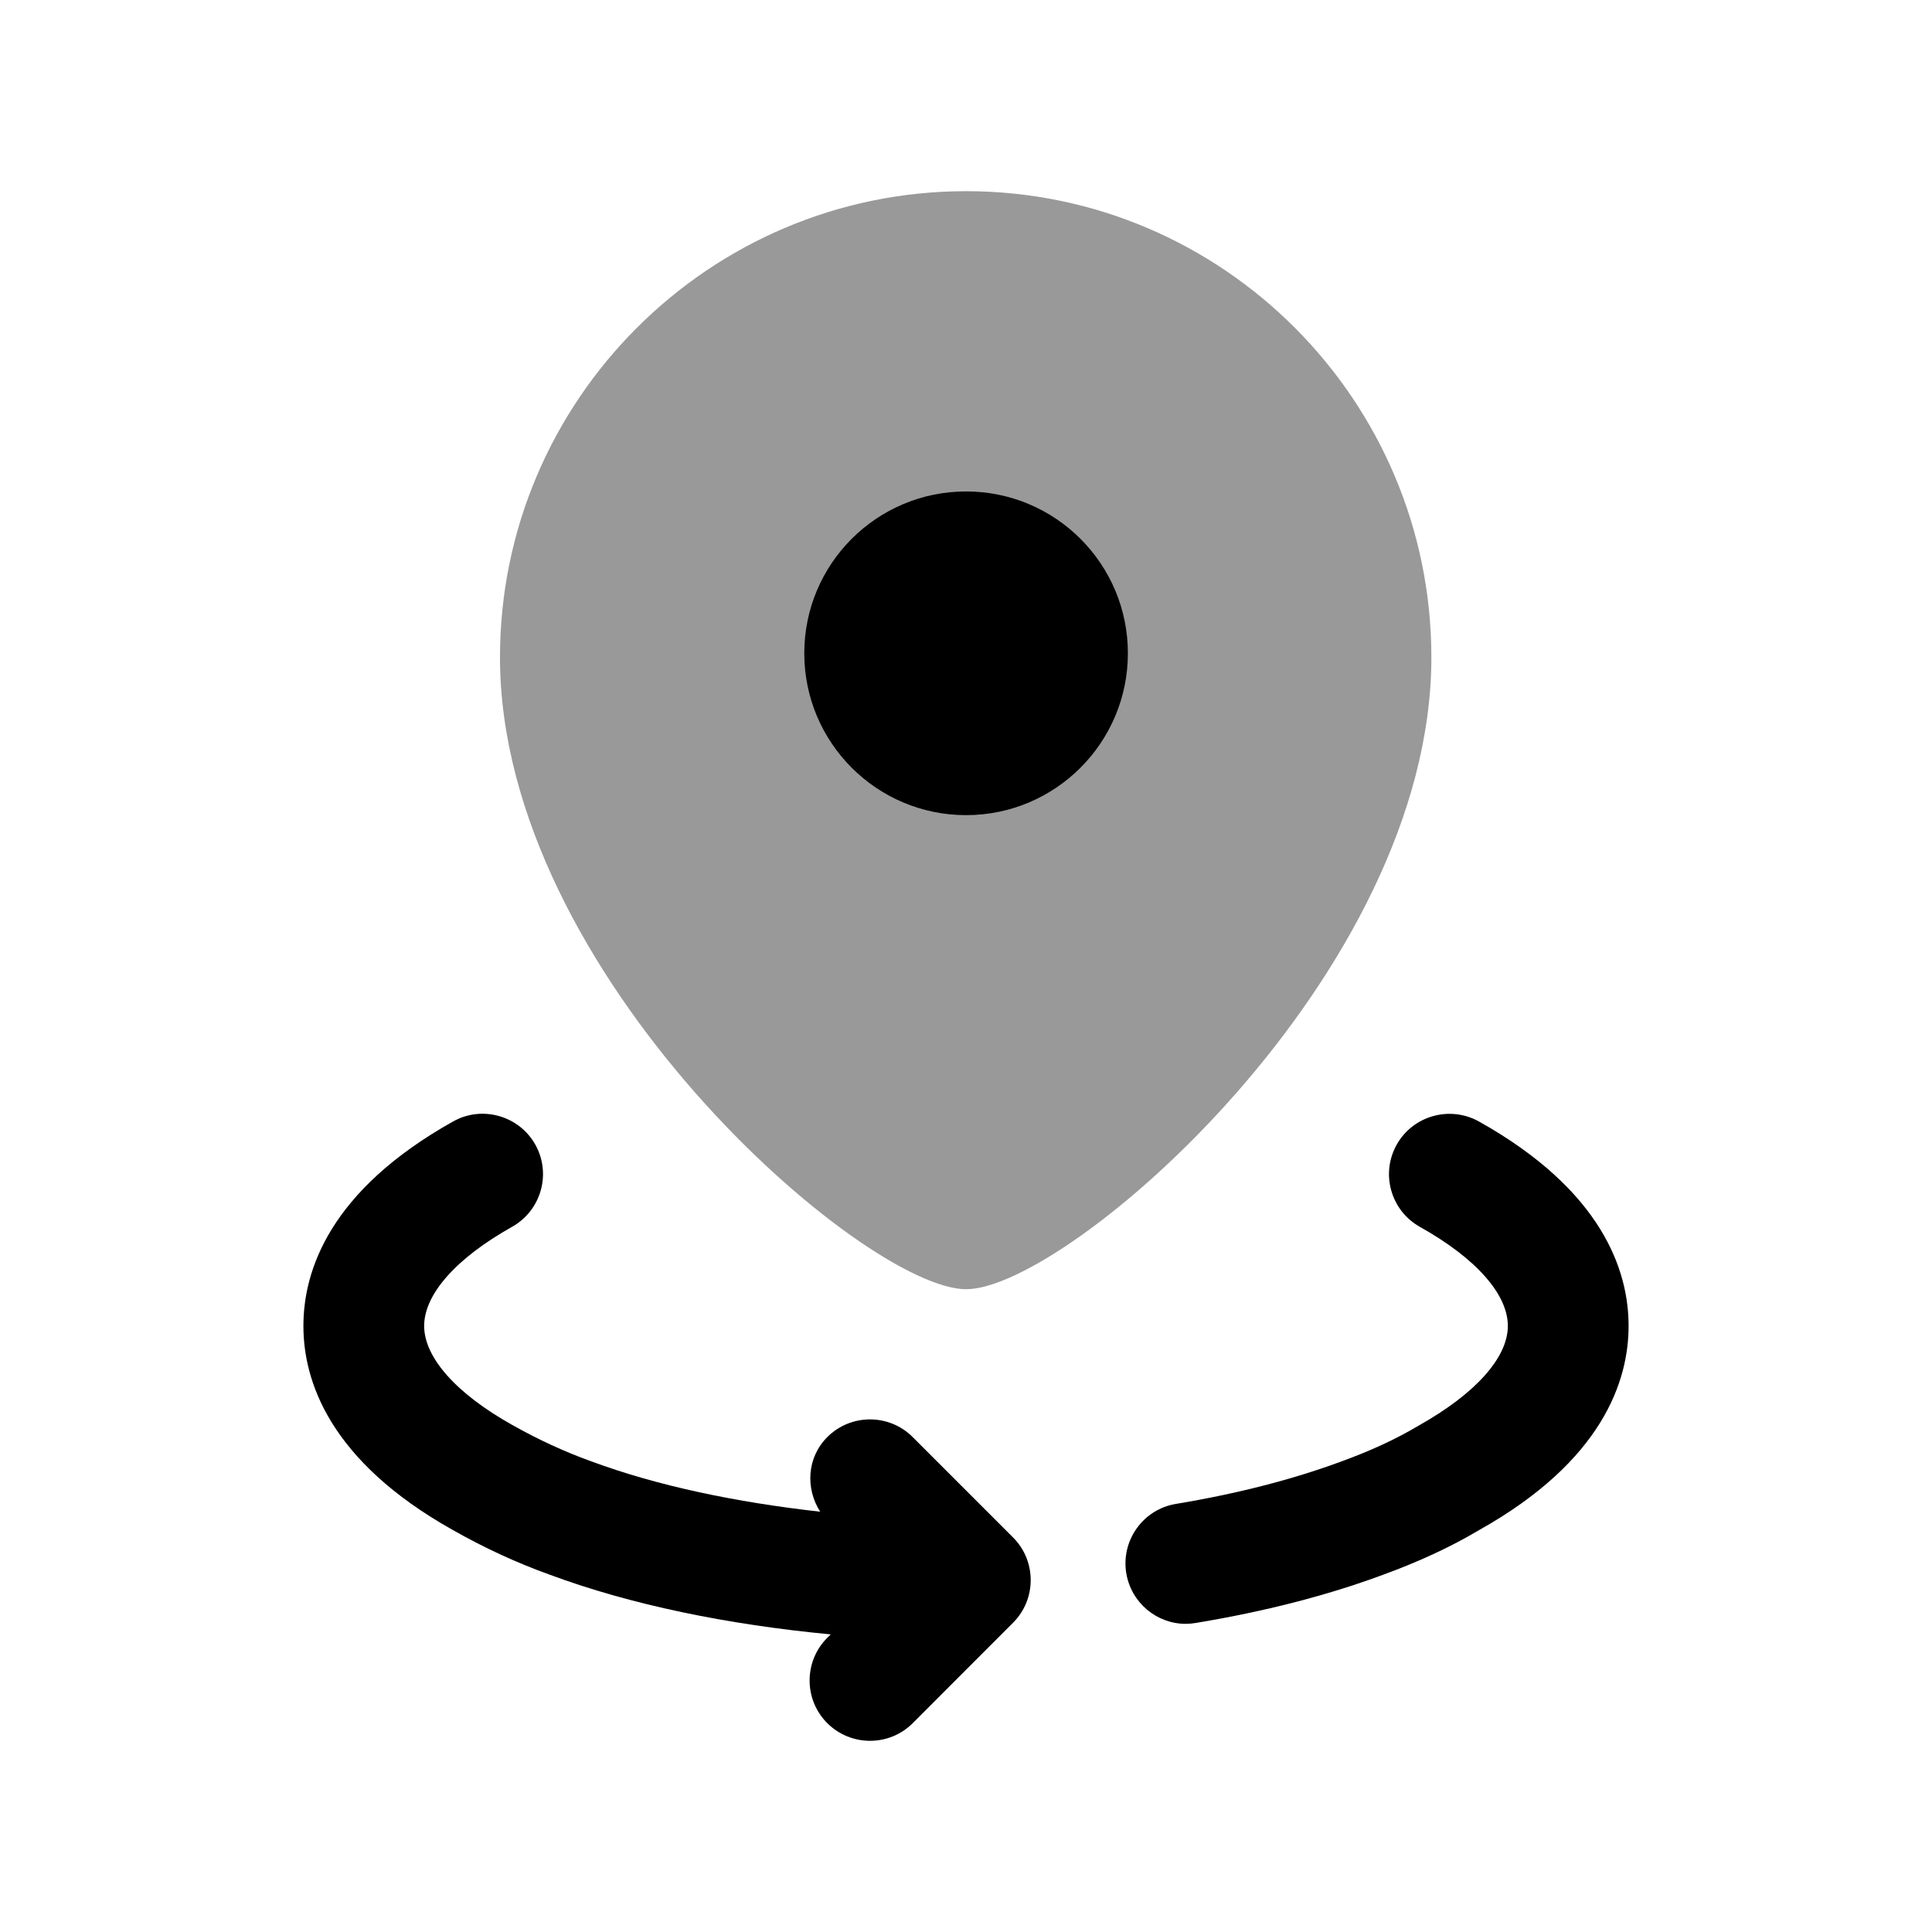 <svg width="24" height="24" viewBox="0 0 24 24" fill="none" xmlns="http://www.w3.org/2000/svg">
<path opacity="0.4" fill-rule="evenodd" clip-rule="evenodd" d="M12.001 2.375C8.811 2.375 6.211 4.975 6.211 8.165C6.211 12.115 10.741 16.015 12.001 16.015C13.261 16.015 17.781 12.115 17.781 8.165C17.781 4.975 15.191 2.375 12.001 2.375Z" fill="black"/>
<path fill-rule="evenodd" clip-rule="evenodd" d="M11.338 17.852C11.045 17.559 10.57 17.559 10.277 17.852C10.024 18.105 10.003 18.489 10.189 18.779C9.143 18.662 8.163 18.457 7.344 18.153C7.006 18.031 6.686 17.883 6.361 17.7C5.667 17.311 5.269 16.863 5.269 16.471C5.269 16.078 5.667 15.629 6.361 15.24C6.723 15.037 6.852 14.58 6.65 14.219C6.447 13.858 5.988 13.729 5.629 13.931C4.091 14.792 3.769 15.788 3.769 16.471C3.769 17.153 4.091 18.147 5.626 19.007C6.022 19.231 6.416 19.413 6.828 19.561C7.834 19.935 9.04 20.182 10.32 20.303L10.277 20.345C9.984 20.638 9.984 21.113 10.277 21.406C10.424 21.552 10.616 21.625 10.808 21.625C11 21.625 11.192 21.552 11.338 21.406L12.584 20.159C12.877 19.866 12.877 19.391 12.584 19.098L11.338 17.852Z" fill="black"/>
<path fill-rule="evenodd" clip-rule="evenodd" d="M18.371 13.931C18.01 13.731 17.552 13.859 17.35 14.22C17.148 14.581 17.277 15.038 17.639 15.241C18.333 15.629 18.731 16.077 18.731 16.471C18.731 16.863 18.333 17.311 17.622 17.71C17.342 17.877 17.028 18.022 16.659 18.156C16.057 18.379 15.367 18.556 14.608 18.682C14.2 18.749 13.924 19.136 13.991 19.544C14.053 19.911 14.37 20.172 14.73 20.172C14.771 20.172 14.812 20.168 14.854 20.161C15.707 20.02 16.489 19.819 17.176 19.564C17.629 19.399 18.025 19.215 18.371 19.009C19.909 18.148 20.231 17.153 20.231 16.471C20.231 15.787 19.908 14.791 18.371 13.931Z" fill="black"/>
<path fill-rule="evenodd" clip-rule="evenodd" d="M12.001 10.126C10.891 10.126 9.991 9.225 9.991 8.115C9.991 7.005 10.891 6.105 12.001 6.105C13.111 6.105 14.011 7.005 14.011 8.115C14.011 9.225 13.111 10.126 12.001 10.126Z" fill="black"/>
</svg>